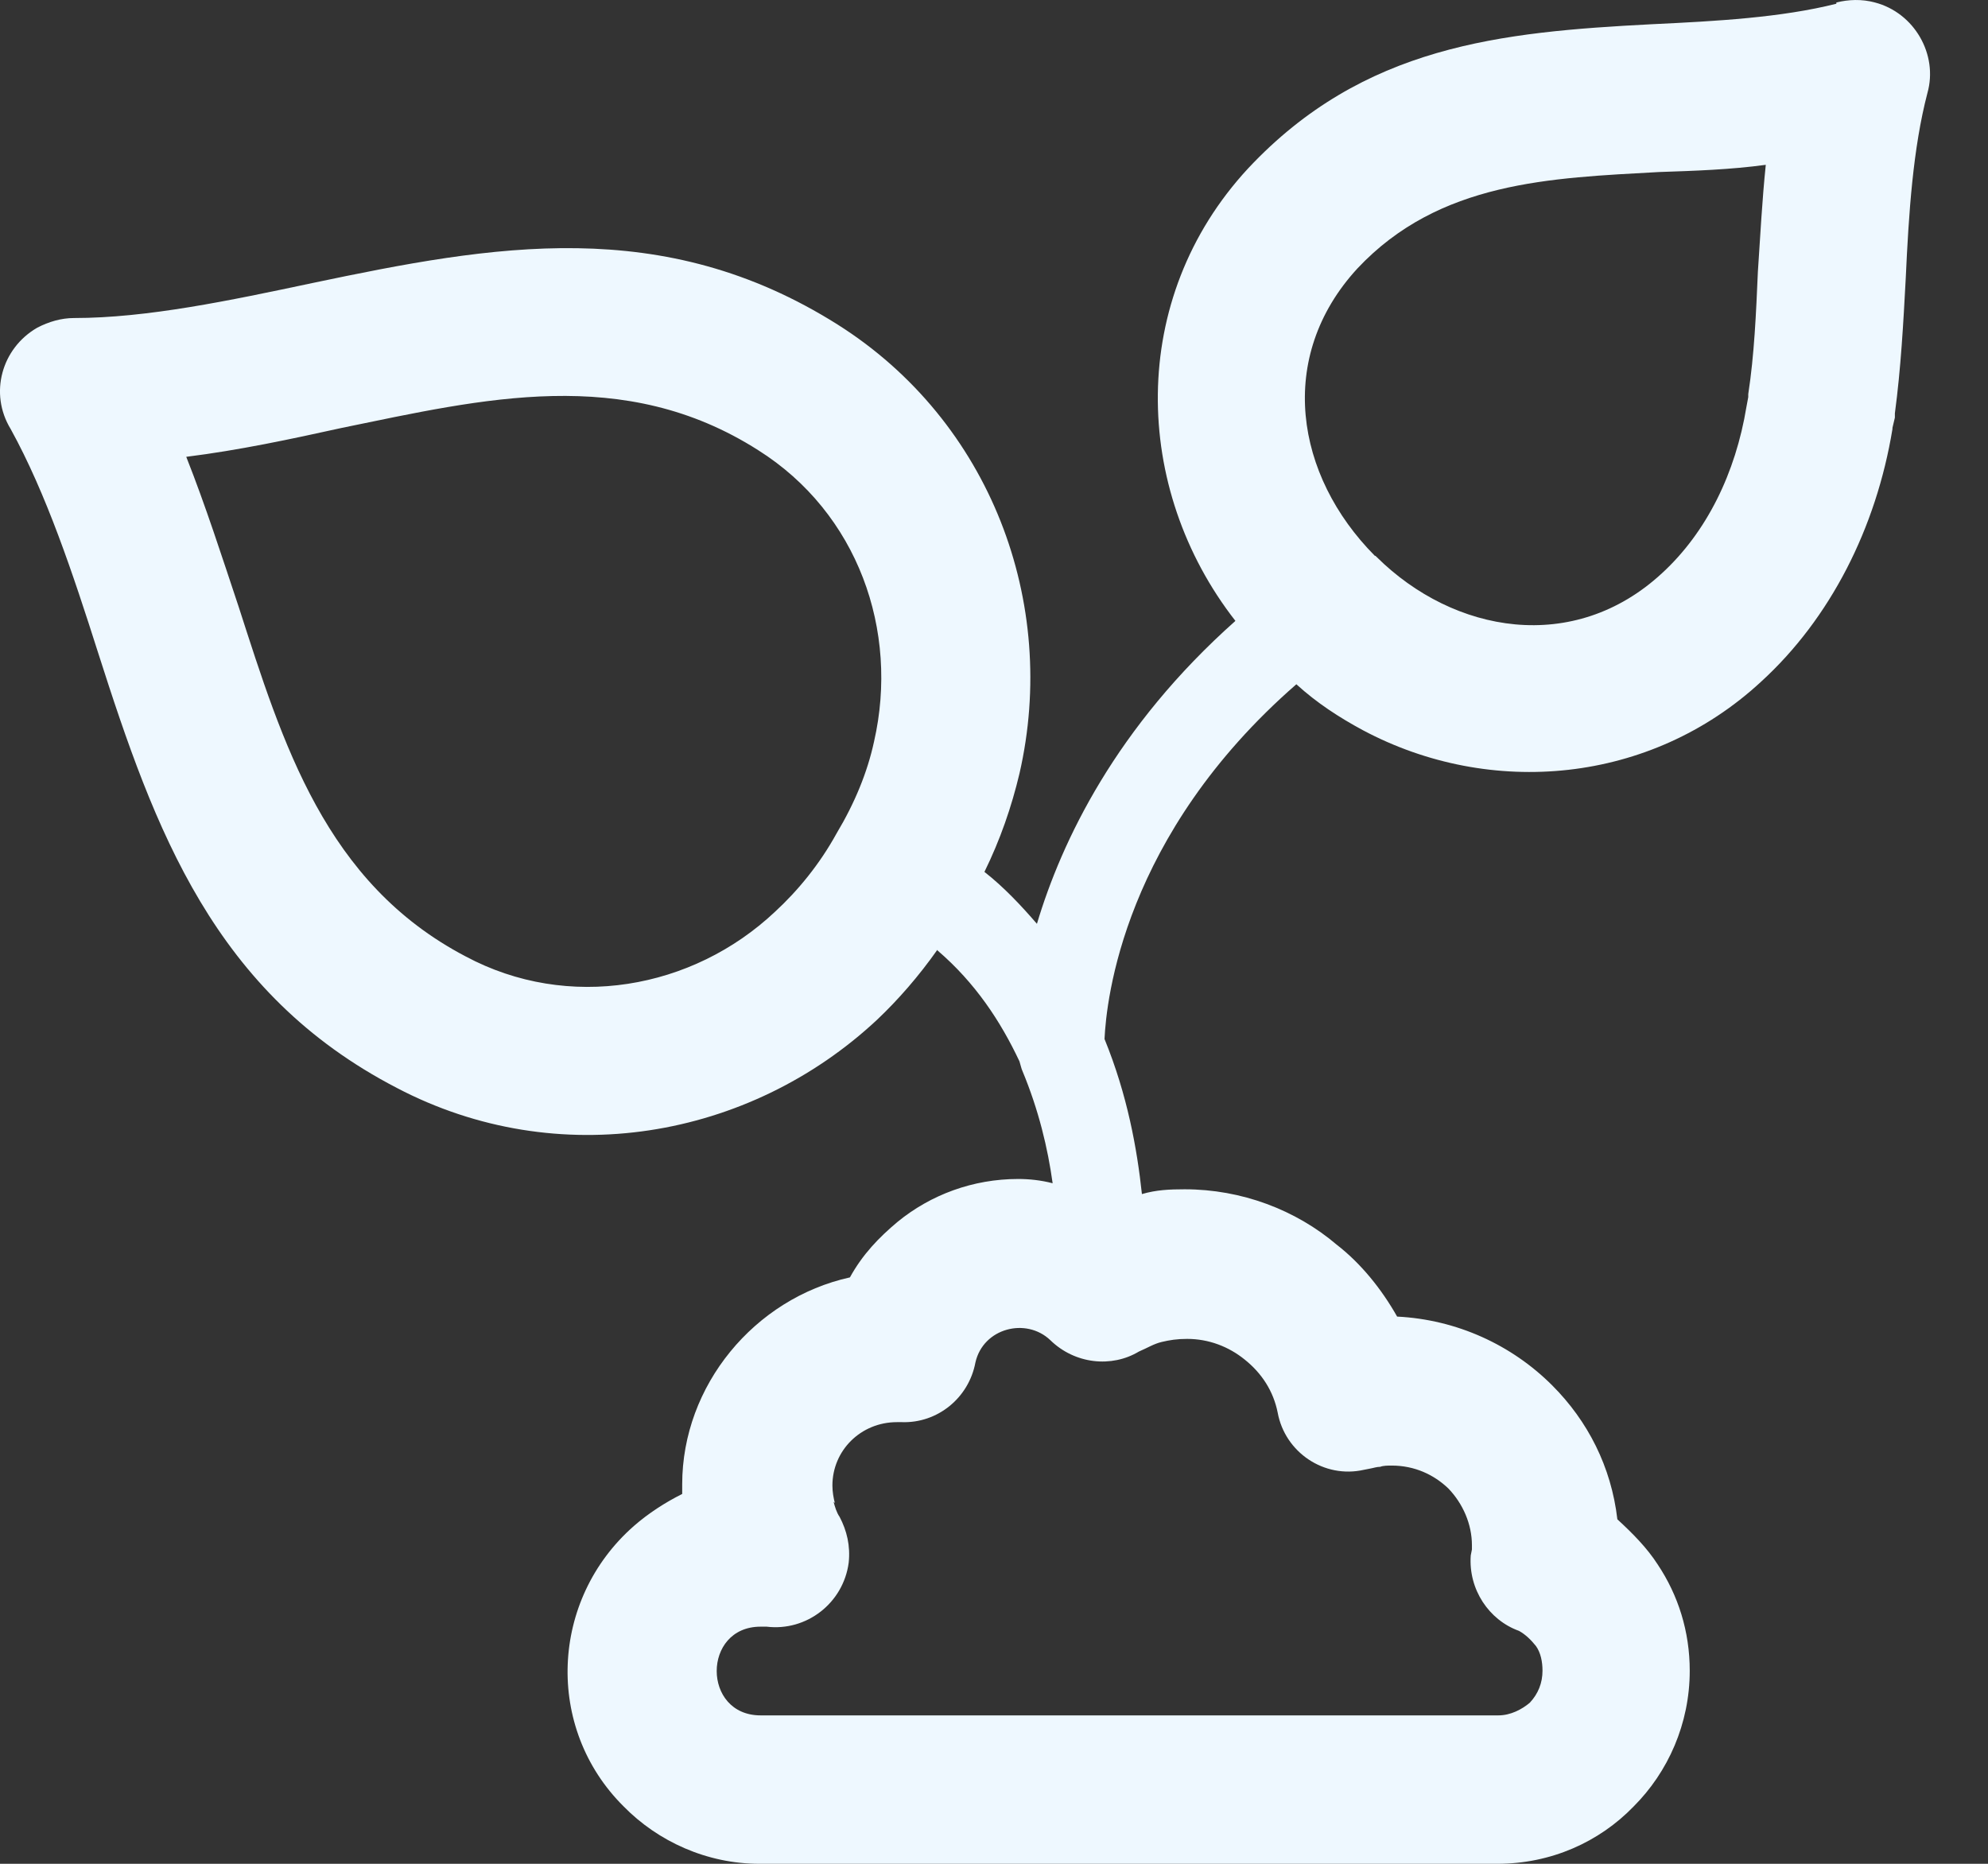 <svg width="32" height="30" viewBox="0 0 32 30" fill="none" xmlns="http://www.w3.org/2000/svg">
<rect x="0" y="0" width="32" height="30" fill="#333333" stroke="none"/>
<path d="M22.139 8.946L22.159 8.965C23.402 10.198 25.334 10.538 26.752 9.227C27.471 8.567 27.937 7.615 28.112 6.547L28.141 6.391V6.343C28.238 5.712 28.267 5.042 28.296 4.371C28.335 3.789 28.364 3.225 28.423 2.653C27.859 2.73 27.277 2.75 26.704 2.769C24.965 2.866 23.169 2.915 21.848 4.323C20.537 5.75 20.848 7.654 22.13 8.946H22.149H22.139ZM15.089 15.287C14.788 15.714 14.457 16.093 14.118 16.414C12.059 18.337 8.98 18.871 6.387 17.511C3.445 15.986 2.493 13.364 1.58 10.509C1.172 9.227 0.745 7.945 0.172 6.906C-0.178 6.333 0.026 5.605 0.599 5.275C0.784 5.178 0.988 5.119 1.192 5.119C2.367 5.119 3.697 4.838 5.028 4.556C7.941 3.944 10.67 3.449 13.486 5.226C15.943 6.78 17.041 9.703 16.41 12.451C16.283 12.986 16.099 13.52 15.846 14.034C16.157 14.277 16.439 14.578 16.691 14.87C17.089 13.539 17.963 11.704 19.886 9.994C18.226 7.868 18.148 4.808 20.09 2.711C21.945 0.73 24.159 0.516 26.587 0.39C27.626 0.341 28.675 0.283 29.559 0.06V0.04C29.753 -0.008 29.967 -0.018 30.18 0.04C30.812 0.205 31.2 0.875 31.025 1.497C30.792 2.39 30.724 3.429 30.676 4.478C30.637 5.207 30.598 5.925 30.501 6.654V6.722L30.462 6.887V6.906C30.2 8.499 29.462 9.956 28.345 10.975C26.568 12.617 23.994 12.85 21.935 11.752C21.557 11.548 21.197 11.315 20.867 11.014C18.08 13.442 17.808 16.103 17.779 16.724C18.148 17.628 18.303 18.492 18.381 19.22C18.614 19.152 18.828 19.143 19.07 19.143C19.983 19.143 20.857 19.473 21.518 20.036C21.906 20.337 22.236 20.745 22.489 21.192C23.45 21.24 24.334 21.648 24.985 22.299C25.558 22.872 25.936 23.61 26.034 24.455C26.276 24.678 26.509 24.911 26.684 25.183C27.014 25.678 27.199 26.261 27.199 26.892C27.199 27.747 26.849 28.524 26.296 29.077C25.742 29.65 24.965 30 24.101 30H12.224C11.379 30 10.592 29.641 10.039 29.077C8.767 27.815 8.854 25.746 10.204 24.562C10.437 24.358 10.709 24.183 10.981 24.047V23.892C10.981 22.299 12.146 20.9 13.681 20.561C13.884 20.191 14.147 19.919 14.448 19.667C14.982 19.23 15.662 18.977 16.39 18.977C16.565 18.977 16.759 18.997 16.944 19.046C16.866 18.482 16.72 17.87 16.458 17.239C16.439 17.2 16.429 17.142 16.41 17.084C16.108 16.443 15.701 15.821 15.089 15.297V15.287ZM12.476 14.675C12.845 14.335 13.195 13.908 13.467 13.413C13.758 12.927 13.962 12.432 14.069 11.937C14.477 10.15 13.807 8.256 12.204 7.246C10.039 5.867 7.776 6.421 5.504 6.887C4.668 7.071 3.853 7.246 2.998 7.353C3.309 8.139 3.571 8.955 3.843 9.771C4.552 11.966 5.232 14.209 7.494 15.394C9.145 16.278 11.146 15.928 12.476 14.675ZM13.418 24.173C13.438 24.251 13.467 24.348 13.515 24.416C13.632 24.639 13.69 24.882 13.661 25.154C13.574 25.805 12.981 26.261 12.34 26.183H12.243C11.301 26.183 11.301 27.611 12.243 27.611H24.12C24.315 27.611 24.499 27.514 24.625 27.407C24.761 27.261 24.829 27.087 24.829 26.892C24.829 26.747 24.8 26.601 24.723 26.494C24.645 26.397 24.557 26.31 24.451 26.251C23.965 26.077 23.635 25.581 23.674 25.037L23.693 24.94V24.872C23.693 24.532 23.547 24.202 23.314 23.959C23.081 23.736 22.77 23.59 22.401 23.59C22.343 23.59 22.265 23.59 22.217 23.61C22.159 23.61 22.11 23.629 22.052 23.639L21.955 23.658C21.314 23.804 20.683 23.377 20.566 22.736C20.498 22.396 20.314 22.105 20.032 21.881C19.779 21.677 19.459 21.551 19.109 21.551C18.944 21.551 18.828 21.57 18.701 21.6C18.575 21.629 18.468 21.697 18.332 21.755C17.895 22.017 17.303 21.959 16.905 21.57C16.516 21.201 15.827 21.376 15.701 21.93C15.594 22.503 15.089 22.911 14.516 22.891H14.438C13.855 22.891 13.399 23.348 13.399 23.911C13.399 24.018 13.418 24.115 13.438 24.192L13.418 24.173Z" fill="#EEF8FF"/>
</svg>

